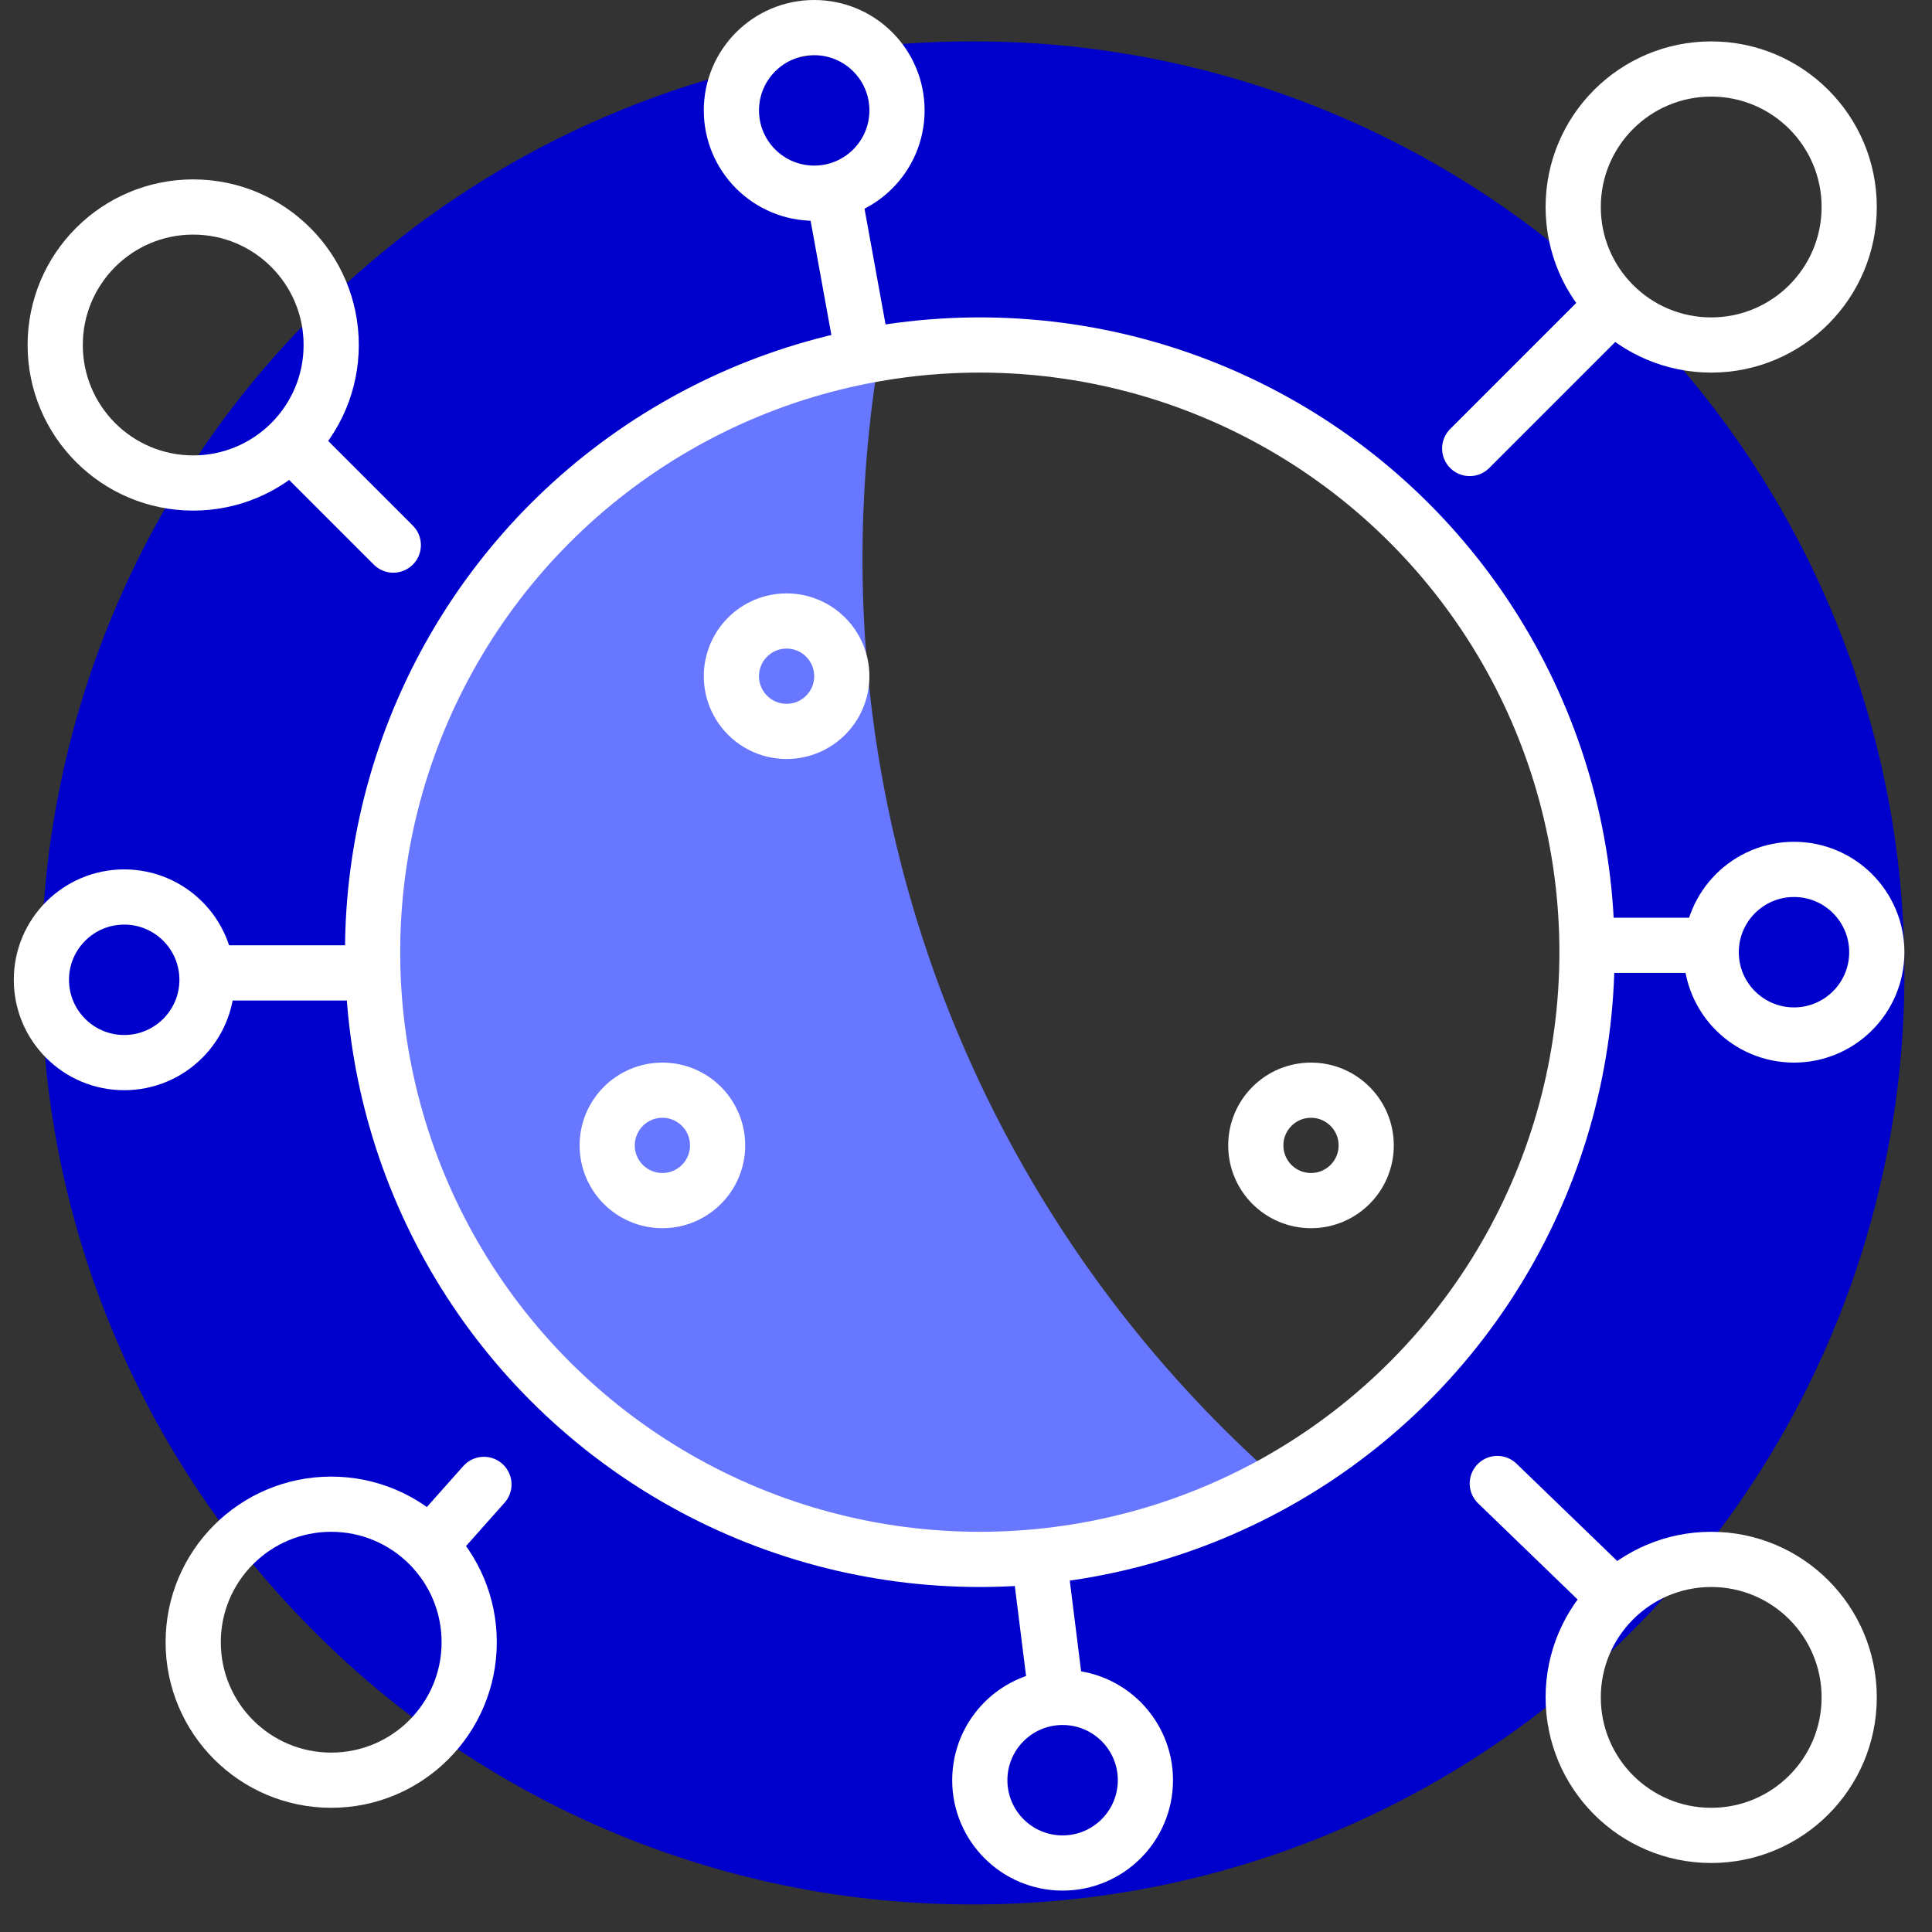 <svg xmlns="http://www.w3.org/2000/svg" xmlns:xlink="http://www.w3.org/1999/xlink" width="140" height="140" viewBox="0 0 140 140">
  <rect x="0" y="0" width="140" height="140" fill="#333333" stroke="none"/>
  <defs>
    <style>
      .cls-1 {
        clip-path: url(#clip-virus);
      }

      .cls-2 {
        fill: #00c;
      }

      .cls-3 {
        fill: #6877ff;
      }

      .cls-4, .cls-5 {
        fill: none;
        stroke: #fff;
        stroke-linecap: round;
        stroke-width: 4px;
      }

      .cls-4 {
        stroke-linejoin: round;
      }
    </style>
    <clipPath id="clip-virus">
      <rect width="140" height="140"/>
    </clipPath>
  </defs>
  <g id="virus" class="cls-1">
    <g id="Groupe_97" data-name="Groupe 97">
      <path id="picto-x-2" class="cls-2" d="M-434.5,73a67.077,67.077,0,0,1-26.274-5.3A67.276,67.276,0,0,1-482.23,53.229,67.275,67.275,0,0,1-496.7,31.774,67.077,67.077,0,0,1-502,5.5a67.077,67.077,0,0,1,5.3-26.274A67.276,67.276,0,0,1-482.23-42.23,67.276,67.276,0,0,1-460.774-56.7,67.077,67.077,0,0,1-434.5-62a67.078,67.078,0,0,1,26.274,5.3A67.275,67.275,0,0,1-386.77-42.23,67.274,67.274,0,0,1-372.3-20.774,67.078,67.078,0,0,1-367,5.5a67.078,67.078,0,0,1-5.3,26.274A67.274,67.274,0,0,1-386.77,53.229,67.274,67.274,0,0,1-408.226,67.7,67.078,67.078,0,0,1-434.5,73Zm.5-113A44.049,44.049,0,0,0-478,4a44.05,44.05,0,0,0,44,44A44.05,44.05,0,0,0-390,4,44.049,44.049,0,0,0-434-40Z" transform="translate(505 65)"/>
      <path id="picto-x-1" class="cls-3" d="M-458,36a43.724,43.724,0,0,1-17.127-3.458,43.854,43.854,0,0,1-13.986-9.43,43.854,43.854,0,0,1-9.43-13.986A43.725,43.725,0,0,1-502-8a43.832,43.832,0,0,1,2.81-15.5,43.844,43.844,0,0,1,7.745-13.086,44.065,44.065,0,0,1,11.653-9.642A43.607,43.607,0,0,1-465.257-51.4,89.9,89.9,0,0,0-466.5-36.5a89.066,89.066,0,0,0,30.182,66.8A43.773,43.773,0,0,1-446.6,34.509,44.129,44.129,0,0,1-458,36Z" transform="translate(529 77)"/>
      <g id="picto-ligne">
        <circle id="Ellipse_84" data-name="Ellipse 84" class="cls-4" cx="44" cy="44" r="44" transform="translate(27 25)"/>
        <circle id="Ellipse_85" data-name="Ellipse 85" class="cls-4" cx="10" cy="10" r="10" transform="translate(114 113)"/>
        <circle id="Ellipse_90" data-name="Ellipse 90" class="cls-4" cx="10" cy="10" r="10" transform="translate(4 15)"/>
        <circle id="Ellipse_91" data-name="Ellipse 91" class="cls-4" cx="10" cy="10" r="10" transform="translate(114 5)"/>
        <circle id="Ellipse_92" data-name="Ellipse 92" class="cls-4" cx="10" cy="10" r="10" transform="translate(14 109)"/>
        <circle id="Ellipse_88" data-name="Ellipse 88" class="cls-4" cx="6" cy="6" r="6" transform="translate(124 63)"/>
        <circle id="Ellipse_89" data-name="Ellipse 89" class="cls-4" cx="6" cy="6" r="6" transform="translate(3 65)"/>
        <circle id="Ellipse_86" data-name="Ellipse 86" class="cls-4" cx="6" cy="6" r="6" transform="translate(71 123)"/>
        <circle id="Ellipse_87" data-name="Ellipse 87" class="cls-4" cx="6" cy="6" r="6" transform="translate(53 2)"/>
        <line id="Ligne_62" data-name="Ligne 62" class="cls-5" x2="7" y2="7" transform="translate(21.5 32.5)"/>
        <line id="Ligne_64" data-name="Ligne 64" class="cls-5" x2="11" transform="translate(15.5 70.5)"/>
        <line id="Ligne_65" data-name="Ligne 65" class="cls-5" x1="2" y1="11" transform="translate(60.5 14.5)"/>
        <line id="Ligne_66" data-name="Ligne 66" class="cls-5" x2="1" y2="8" transform="translate(75.5 114.5)"/>
        <line id="Ligne_67" data-name="Ligne 67" class="cls-5" x2="8" transform="translate(115.5 68.5)"/>
        <line id="Ligne_63" data-name="Ligne 63" class="cls-5" y1="10" x2="10" transform="translate(106.5 22.5)"/>
        <path id="Tracé_124" data-name="Tracé 124" class="cls-5" d="M-5.177-2.913-1.6-6.935" transform="translate(36.667 114.5)"/>
        <path id="Tracé_125" data-name="Tracé 125" class="cls-5" d="M0,0,8.295,8.014" transform="translate(108.5 107.5)"/>
        <circle id="Ellipse_97" data-name="Ellipse 97" class="cls-4" cx="4" cy="4" r="4" transform="translate(53 45)"/>
        <circle id="Ellipse_98" data-name="Ellipse 98" class="cls-4" cx="4" cy="4" r="4" transform="translate(44 79)"/>
        <circle id="Ellipse_99" data-name="Ellipse 99" class="cls-4" cx="4" cy="4" r="4" transform="translate(91 79)"/>
      </g>
    </g>
  </g>
</svg>
